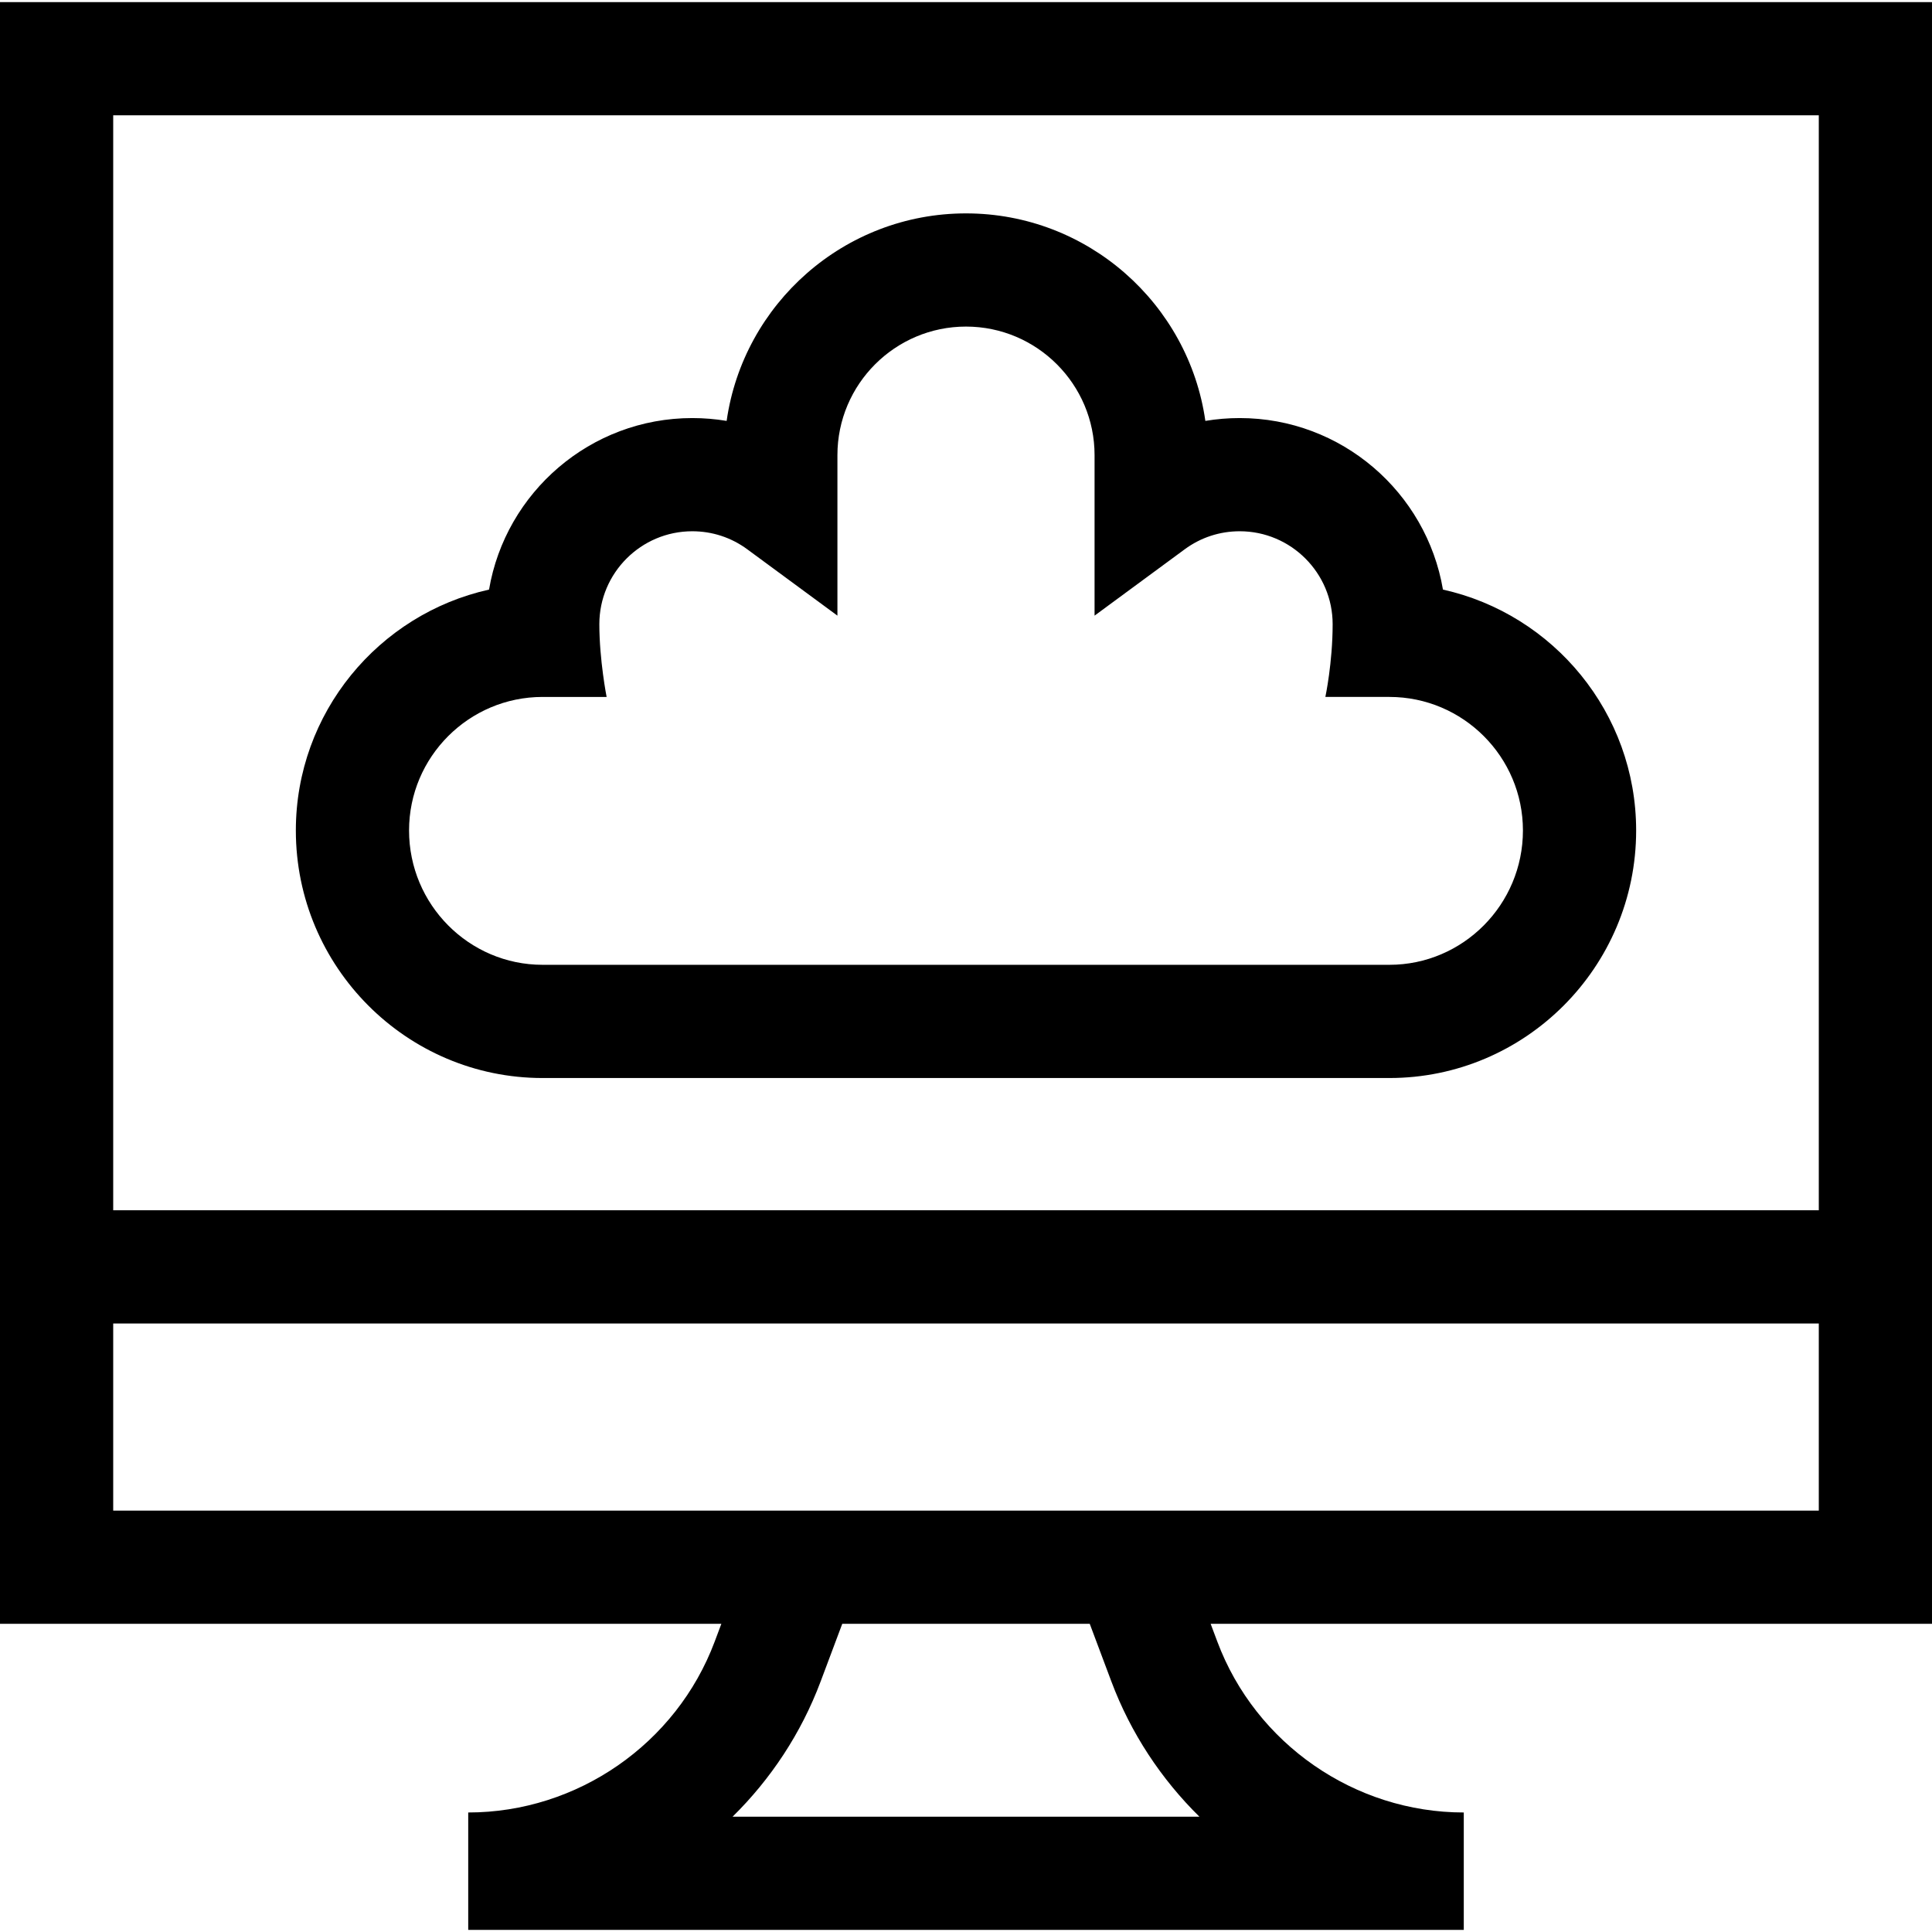 <svg id="Capa_1" enable-background="new 0 0 512 512" height="512" viewBox="0 0 512 512" width="512" xmlns="http://www.w3.org/2000/svg"><g><g><path d="m512 .558h-512v429.77h191.166l-1.779 4.744c-10.151 27.068-36.395 45.254-65.303 45.254v1.116 28.884 1.116h263.833v-1.116-28.884-1.116c-28.908 0-55.151-18.186-65.303-45.253l-1.779-4.745h191.165zm-30 30v290.178h-452v-290.178zm-187.476 415.048c5.157 13.751 13.229 25.887 23.333 35.835h-123.714c10.104-9.949 18.176-22.085 23.333-35.835l5.73-15.279h65.587zm-264.524-45.278v-49.591h452v49.591z"/></g><path d="m143.793 285.686h224.414c36.056 0 65.389-29.429 65.389-65.602 0-31.183-21.943-57.338-51.198-63.837-4.375-25.77-26.862-45.457-53.859-45.457-3.081 0-6.123.253-9.107.752-4.423-31.046-31.183-54.993-63.432-54.993s-59.009 23.947-63.432 54.993c-2.984-.499-6.026-.752-9.107-.752-26.997 0-49.483 19.687-53.859 45.457-29.255 6.499-51.198 32.655-51.198 63.838 0 36.172 29.333 65.601 65.389 65.601zm0-100.99h16.969s-1.93-9.77-1.93-19.278c0-13.58 11.048-24.628 24.629-24.628 5.287 0 10.326 1.652 14.573 4.778l23.892 17.586v-42.532c0-18.789 15.285-34.074 34.073-34.074s34.073 15.285 34.073 34.073v42.532l23.892-17.586c4.247-3.126 9.286-4.778 14.573-4.778 13.581 0 24.629 11.048 24.629 24.629 0 10.229-1.93 19.277-1.93 19.277h16.969c19.513 0 35.389 15.875 35.389 35.389 0 19.631-15.875 35.602-35.389 35.602h-224.412c-19.513 0-35.389-15.971-35.389-35.602 0-19.513 15.876-35.388 35.389-35.388z"/></g></svg>